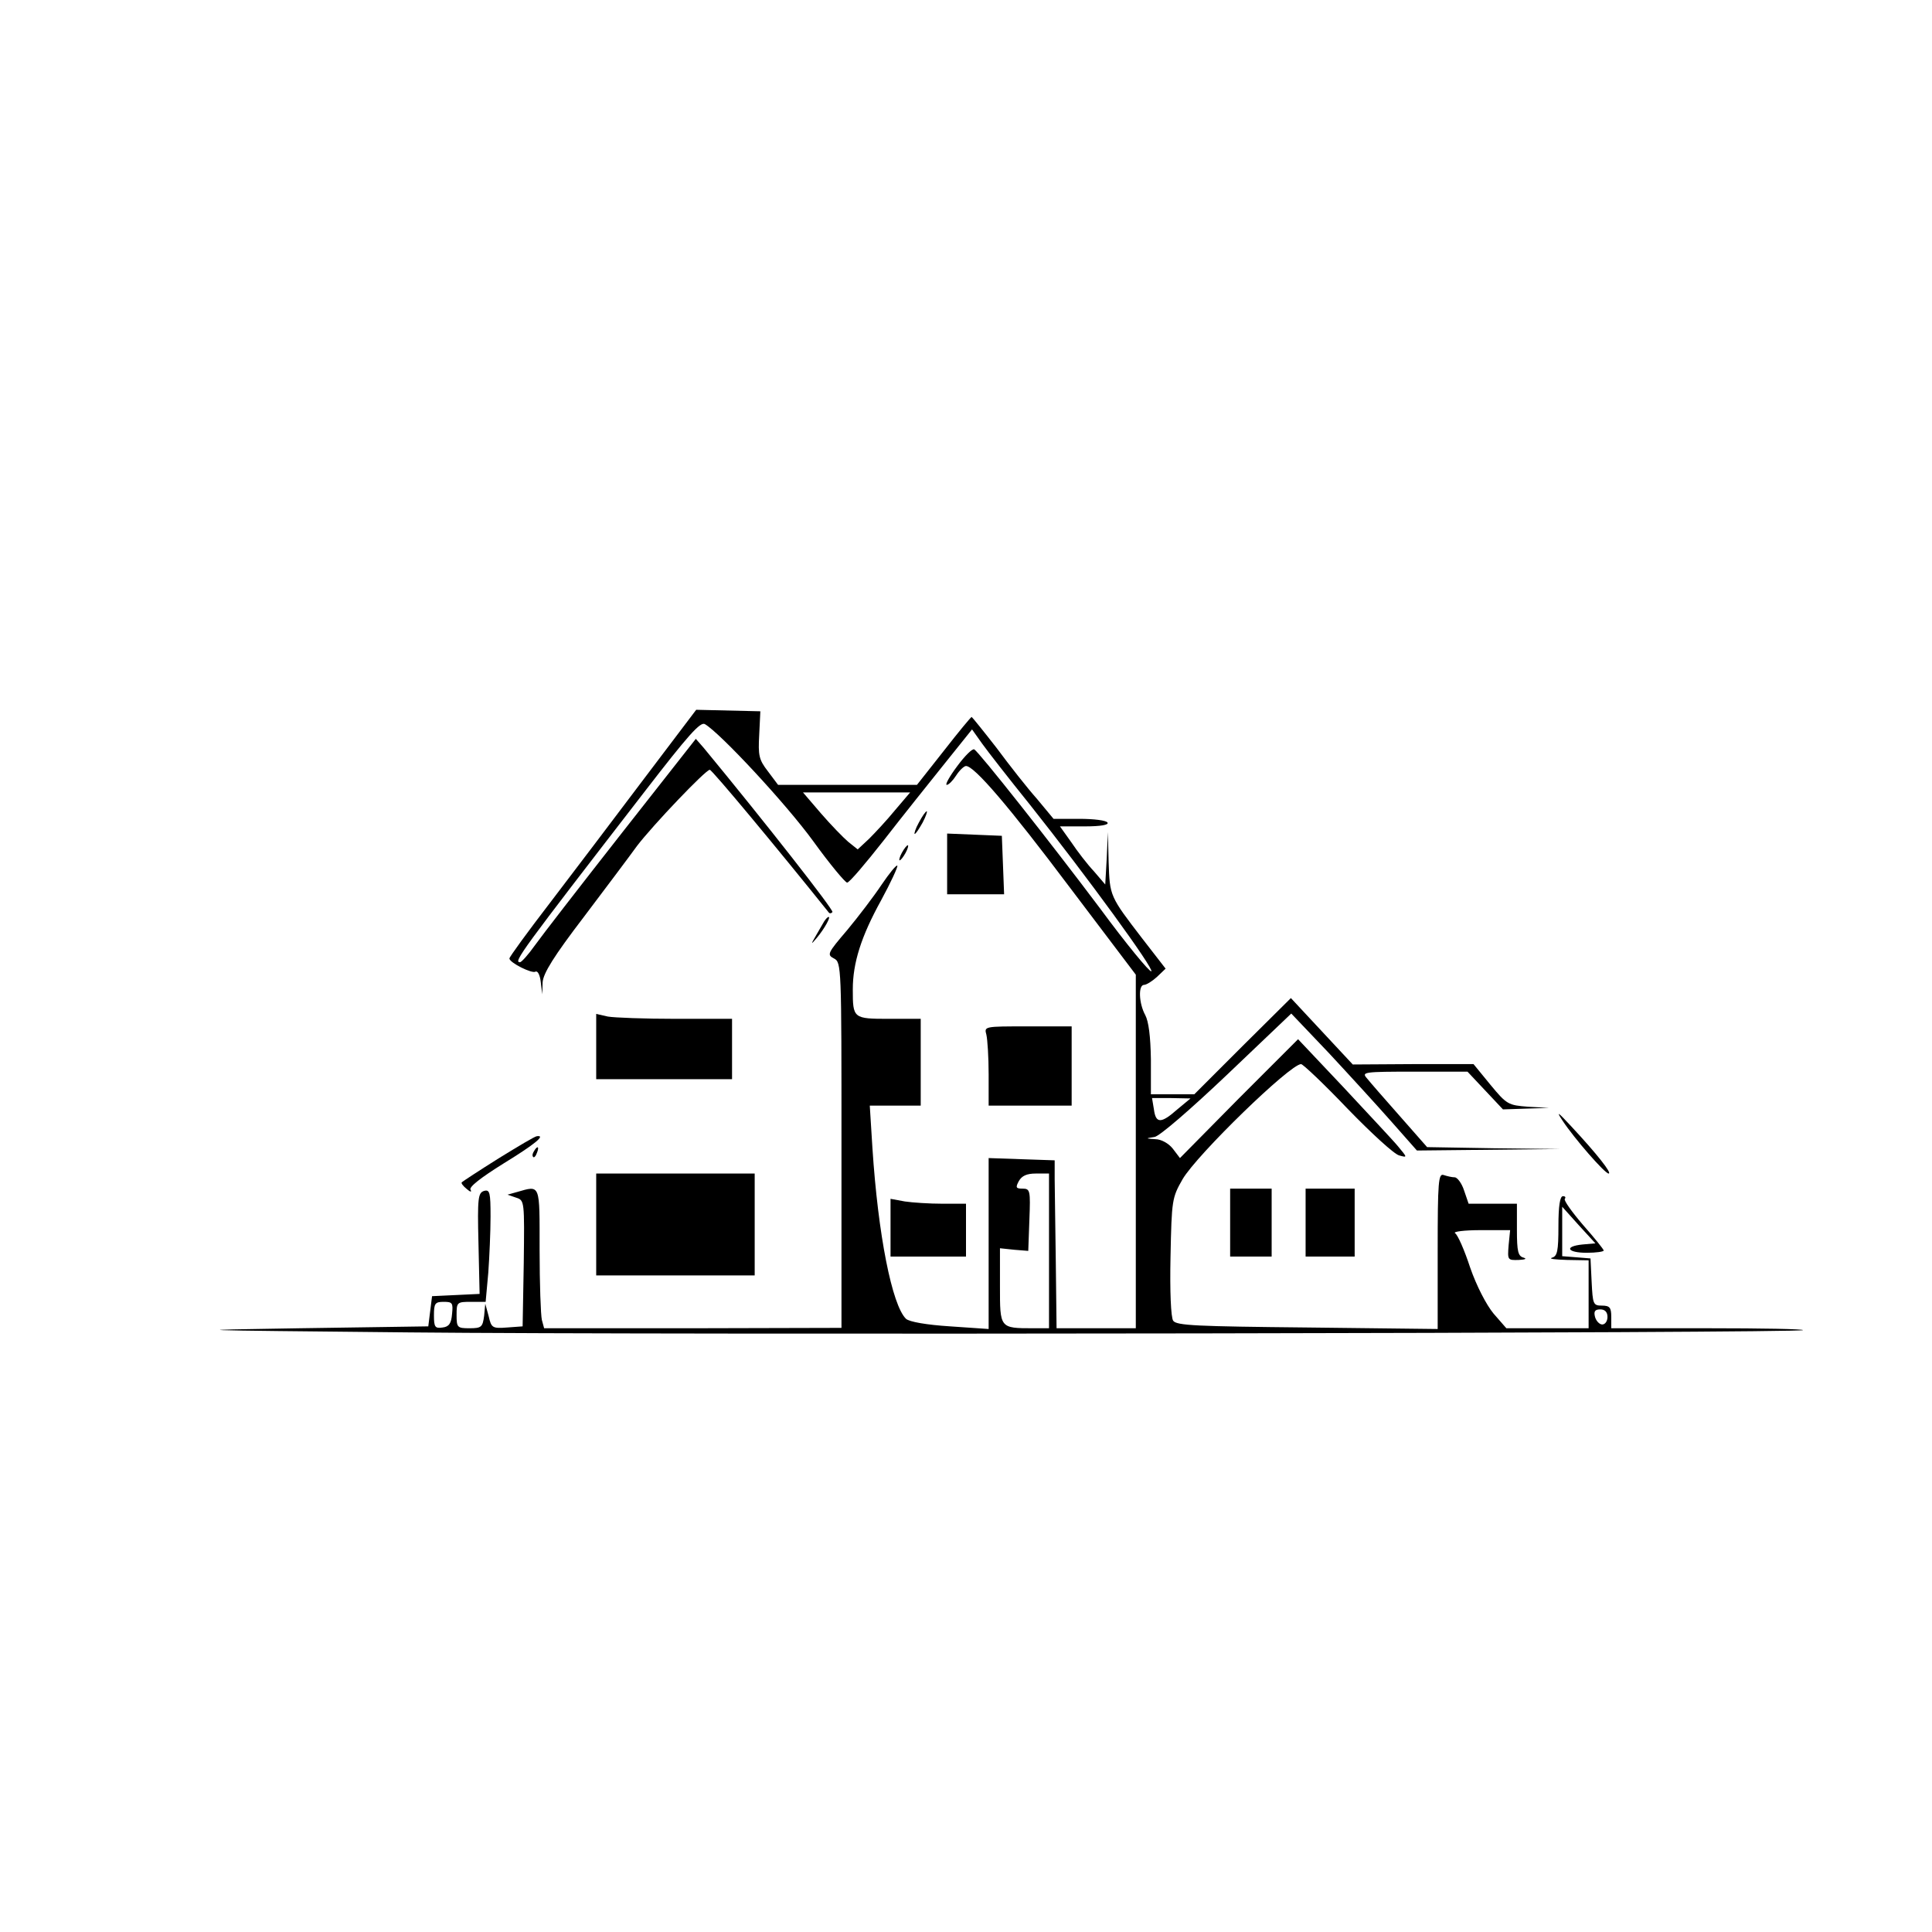 <?xml version="1.0" standalone="no"?>
<!DOCTYPE svg PUBLIC "-//W3C//DTD SVG 20010904//EN"
 "http://www.w3.org/TR/2001/REC-SVG-20010904/DTD/svg10.dtd">
<svg version="1.0" xmlns="http://www.w3.org/2000/svg"
 width="512pt" height="512pt" viewBox="0 0 512 512"
 preserveAspectRatio="xMidYMid meet">
<g transform="translate(0,512) scale(0.1,-0.1)"
fill="#000000" stroke="none">
<path d="M1705 3054 c-77 -102 -188 -249 -247 -326 -60 -78 -108 -144 -108
-148 0 -11 60 -41 69 -35 6 3 12 -9 14 -27 l4 -33 1 32 c2 24 29 68 110 174
59 78 122 162 140 187 42 55 182 202 193 202 6 0 179 -208 316 -379 2 -2 6 -2
9 2 5 4 -180 240 -341 435 l-21 24 -198 -252 c-109 -139 -212 -272 -229 -296
-17 -24 -35 -44 -39 -44 -18 0 1 26 331 453 115 149 147 185 159 178 40 -23
215 -211 287 -310 44 -61 85 -110 90 -110 6 0 49 51 97 112 48 62 121 153 161
203 l73 91 27 -38 c15 -21 72 -94 126 -161 151 -190 331 -437 322 -442 -4 -3
-66 72 -136 167 -136 181 -319 412 -333 421 -5 3 -25 -17 -45 -44 -21 -28 -33
-50 -28 -50 5 0 16 11 25 25 9 14 21 25 26 25 22 0 113 -106 276 -323 l174
-230 0 -469 0 -468 -105 0 -105 0 -2 173 c-1 94 -3 195 -3 222 l0 50 -88 3
-87 3 0 -227 0 -226 -102 7 c-63 4 -108 12 -117 20 -37 36 -74 222 -89 453
l-7 112 67 0 68 0 0 115 0 115 -84 0 c-95 0 -96 1 -96 78 0 70 22 140 75 236
26 48 45 89 43 92 -3 2 -21 -20 -42 -51 -20 -30 -61 -84 -91 -120 -52 -61 -54
-65 -35 -75 20 -10 20 -21 20 -495 l0 -484 -394 -1 -394 0 -6 22 c-3 13 -6 96
-6 186 0 177 3 171 -60 153 l-25 -7 23 -8 c22 -7 22 -9 20 -174 l-3 -167 -41
-3 c-39 -3 -42 -1 -49 30 l-9 33 -3 -32 c-4 -30 -7 -33 -39 -33 -32 0 -34 2
-34 35 0 34 1 35 39 35 l38 0 7 77 c3 42 6 109 6 149 0 64 -2 72 -17 68 -16
-5 -18 -18 -15 -139 l3 -134 -63 -3 -63 -3 -5 -40 -5 -40 -340 -5 c-325 -5
-312 -5 290 -11 683 -7 3685 -2 3693 6 3 3 -110 5 -251 5 l-257 0 0 30 c0 25
-4 30 -25 30 -23 0 -24 4 -27 63 l-3 62 -37 3 -38 3 0 66 0 65 44 -49 44 -48
-34 -3 c-50 -5 -41 -22 11 -22 25 0 45 3 45 6 0 3 -25 34 -55 68 -30 35 -52
66 -48 69 3 4 1 7 -5 7 -8 0 -12 -26 -12 -79 0 -67 -3 -80 -17 -84 -10 -3 8
-5 40 -6 l57 -1 0 -90 0 -90 -109 0 -109 0 -34 39 c-19 23 -45 73 -62 122 -15
46 -33 87 -40 91 -6 4 24 8 68 8 l78 0 -4 -40 c-3 -39 -3 -40 27 -39 17 1 22
3 13 6 -15 4 -18 16 -18 74 l0 69 -64 0 -64 0 -12 35 c-6 19 -18 35 -25 35 -7
0 -20 3 -29 6 -14 5 -16 -16 -16 -201 l0 -207 -345 4 c-294 3 -347 5 -356 18
-6 9 -9 78 -7 170 3 150 4 156 32 205 38 65 285 305 314 305 5 0 61 -53 123
-118 63 -65 124 -121 137 -124 22 -6 22 -6 -3 24 -14 17 -80 87 -145 157
l-120 127 -157 -157 -156 -158 -19 25 c-11 14 -31 25 -46 25 -27 2 -27 2 -2 6
14 3 94 72 193 166 l169 161 99 -104 c54 -58 129 -140 166 -182 l68 -77 190 2
190 2 -176 2 -177 3 -73 83 c-40 45 -79 90 -87 100 -14 16 -7 17 126 17 l141
0 47 -50 47 -50 61 2 61 2 -55 3 c-53 4 -57 6 -100 58 l-45 55 -160 0 -160 -1
-82 88 -82 88 -128 -127 -128 -128 -58 0 -57 0 0 93 c-1 61 -6 100 -15 117
-17 31 -19 80 -3 80 6 0 22 10 34 21 l23 22 -62 80 c-86 112 -86 112 -89 202
l-2 80 -3 -69 -4 -70 -30 35 c-17 18 -44 53 -60 77 l-30 42 66 0 c42 0 64 4
60 10 -3 6 -37 10 -75 10 l-68 0 -44 53 c-25 28 -73 89 -107 135 -35 45 -65
82 -66 82 -2 0 -35 -40 -74 -90 l-71 -90 -184 0 -184 0 -27 36 c-24 31 -26 42
-23 97 l3 62 -85 2 -85 2 -140 -185z m667 -81 c-22 -27 -53 -60 -69 -76 l-30
-28 -25 20 c-13 11 -46 45 -72 75 l-48 56 142 0 142 0 -40 -47z m748 -793
c-43 -38 -57 -38 -62 0 l-5 30 51 0 51 -1 -35 -29z m-340 -375 l0 -205 -42 0
c-89 0 -88 0 -88 112 l0 100 38 -4 37 -3 3 83 c3 77 2 82 -18 82 -18 0 -19 3
-10 20 8 14 21 20 45 20 l35 0 0 -205z m-1582 -167 c-2 -25 -8 -34 -25 -36
-20 -3 -23 1 -23 32 0 32 3 36 26 36 23 0 25 -3 22 -32z m3062 -8 c0 -11 -6
-20 -14 -20 -7 0 -16 9 -19 20 -4 15 0 20 14 20 12 0 19 -7 19 -20z"/>
<path d="M2435 2940 c-9 -16 -13 -30 -11 -30 3 0 12 14 21 30 9 17 13 30 11
30 -3 0 -12 -13 -21 -30z"/>
<path d="M2510 2830 l0 -80 75 0 76 0 -3 78 -3 77 -72 3 -73 3 0 -81z"/>
<path d="M2390 2860 c-6 -11 -8 -20 -6 -20 3 0 10 9 16 20 6 11 8 20 6 20 -3
0 -10 -9 -16 -20z"/>
<path d="M2184 2678 c-4 -7 -14 -24 -22 -38 -14 -24 -13 -24 3 -5 20 24 37 55
31 55 -3 0 -8 -6 -12 -12z"/>
<path d="M1580 2346 l0 -86 180 0 180 0 0 80 0 80 -149 0 c-82 0 -163 3 -180
6 l-31 7 0 -87z"/>
<path d="M2614 2378 c3 -13 6 -60 6 -105 l0 -83 110 0 110 0 0 105 0 105 -116
0 c-116 0 -116 0 -110 -22z"/>
<path d="M4141 2150 c31 -47 112 -140 122 -140 10 0 -31 52 -99 125 -36 39
-41 42 -23 15z"/>
<path d="M1321 2050 c-51 -32 -95 -61 -97 -63 -3 -2 3 -10 13 -18 9 -8 14 -9
10 -2 -5 7 27 32 88 70 83 51 112 75 88 72 -5 0 -50 -27 -102 -59z"/>
<path d="M1415 2069 c-4 -6 -5 -12 -2 -15 2 -3 7 2 10 11 7 17 1 20 -8 4z"/>
<path d="M1580 1875 l0 -135 210 0 210 0 0 135 0 135 -210 0 -210 0 0 -135z"/>
<path d="M3260 1880 l0 -90 55 0 55 0 0 90 0 90 -55 0 -55 0 0 -90z"/>
<path d="M3460 1880 l0 -90 65 0 65 0 0 90 0 90 -65 0 -65 0 0 -90z"/>
<path d="M2360 1866 l0 -76 100 0 100 0 0 70 0 70 -62 0 c-35 0 -80 3 -100 6
l-38 7 0 -77z"/>
</g>
</svg>